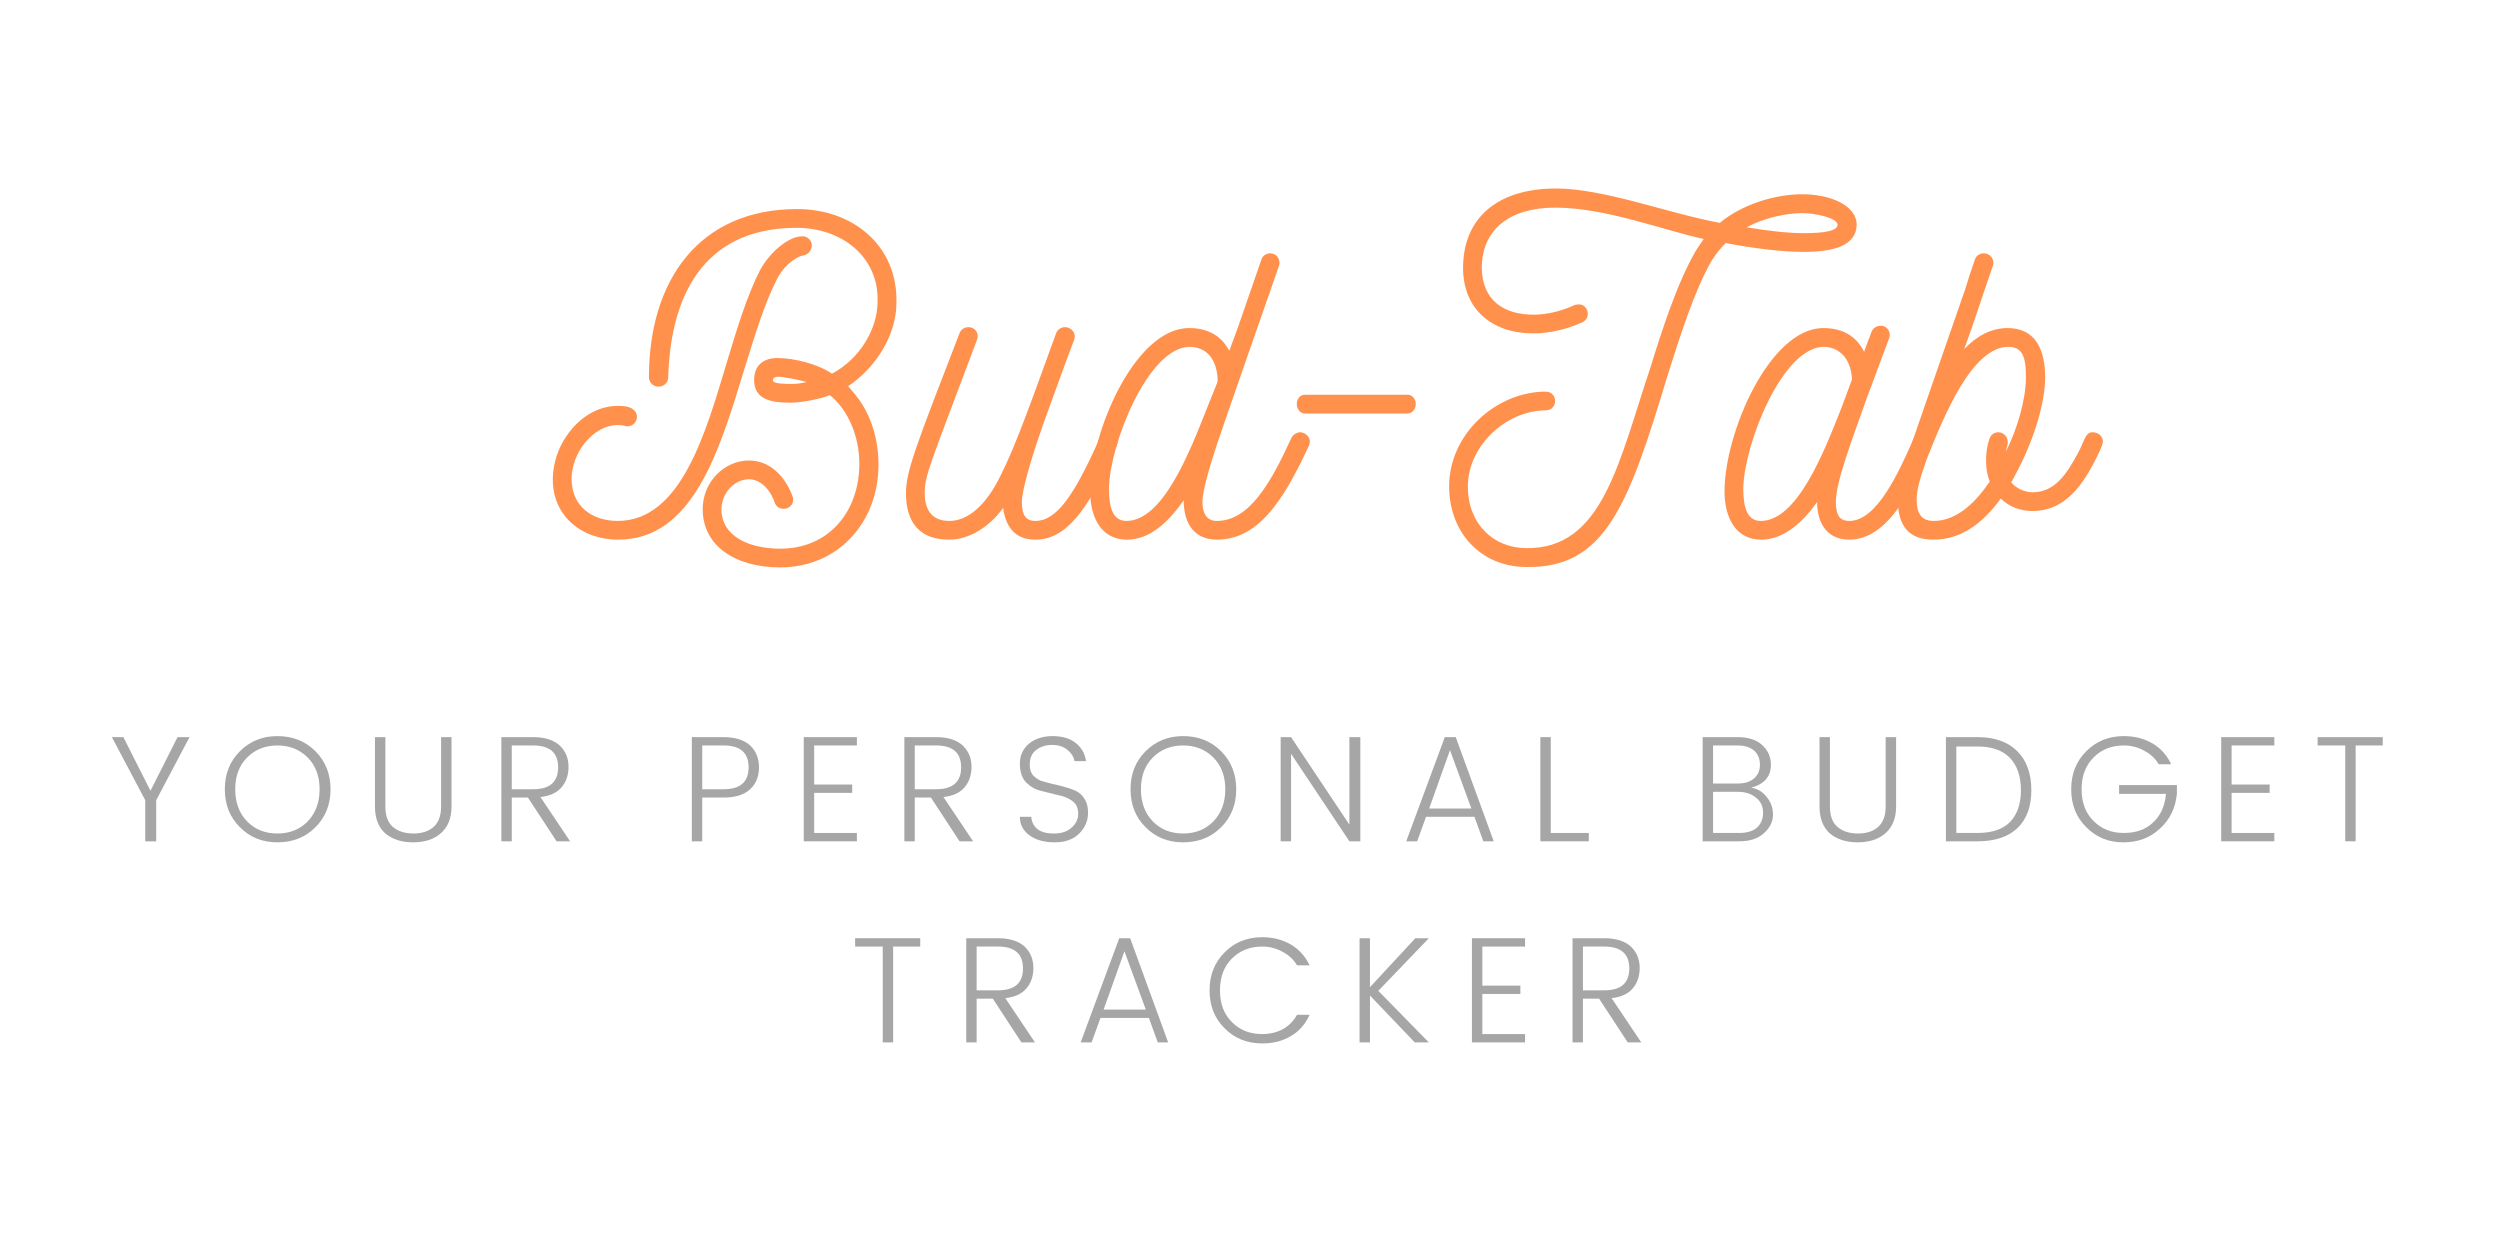 <svg xmlns="http://www.w3.org/2000/svg" xmlns:xlink="http://www.w3.org/1999/xlink" width="300" zoomAndPan="magnify" viewBox="0 0 75 37.5" height="150" preserveAspectRatio="xMidYMid meet" version="1.0"><defs><g/></defs><g fill="#ff914d" fill-opacity="1"><g transform="translate(12.698, 16.19)"><g/></g></g><g fill="#ff914d" fill-opacity="1"><g transform="translate(16.718, 16.19)"><g><path d="M 10.176 -7.113 C 10.215 -8.805 8.887 -9.918 7.195 -9.918 C 4.281 -9.918 2.75 -7.812 2.75 -4.871 C 2.75 -4.711 2.887 -4.59 3.035 -4.59 C 3.168 -4.59 3.328 -4.684 3.328 -4.871 C 3.41 -7.625 4.617 -9.355 7.18 -9.355 C 8.551 -9.355 9.652 -8.469 9.609 -7.141 C 9.609 -6.32 9.074 -5.422 8.242 -4.98 C 7.812 -5.273 7.102 -5.449 6.605 -5.449 C 6.176 -5.449 5.906 -5.223 5.906 -4.793 C 5.906 -4.215 6.391 -4.109 6.992 -4.109 C 7.316 -4.109 7.879 -4.215 8.176 -4.336 C 8.75 -3.879 9.062 -3.059 9.062 -2.281 C 9.062 -0.871 8.176 0.27 6.684 0.27 C 5.785 0.27 4.926 -0.082 4.926 -0.914 C 4.926 -1.383 5.301 -1.812 5.758 -1.812 C 6.066 -1.812 6.375 -1.543 6.523 -1.113 C 6.562 -0.992 6.672 -0.926 6.793 -0.926 C 7.008 -0.926 7.129 -1.129 7.059 -1.301 C 6.82 -1.934 6.363 -2.375 5.746 -2.375 C 5.035 -2.375 4.363 -1.758 4.363 -0.914 C 4.363 0.188 5.344 0.832 6.684 0.832 C 8.43 0.832 9.637 -0.523 9.637 -2.254 C 9.637 -2.992 9.422 -3.746 8.965 -4.32 L 8.727 -4.605 C 9.57 -5.168 10.176 -6.148 10.176 -7.113 Z M 6.59 -7.812 C 6.738 -8.133 7.102 -8.484 7.41 -8.535 C 7.516 -8.562 7.637 -8.656 7.637 -8.859 C 7.609 -9.008 7.488 -9.102 7.355 -9.102 C 6.926 -9.102 6.363 -8.605 6.082 -8.082 C 5.703 -7.344 5.395 -6.348 5.086 -5.316 C 4.457 -3.223 3.719 -0.562 1.812 -0.562 C 1.059 -0.562 0.43 -0.992 0.43 -1.824 C 0.43 -2.617 1.086 -3.438 1.812 -3.438 C 1.895 -3.438 1.961 -3.438 2.027 -3.41 C 2.215 -3.355 2.391 -3.504 2.391 -3.691 C 2.391 -3.812 2.309 -3.906 2.188 -3.961 C 2.055 -4.012 1.934 -4.012 1.797 -4.012 C 0.793 -4.012 -0.133 -2.965 -0.133 -1.797 C -0.133 -0.711 0.727 0 1.824 0 C 4.066 0 4.859 -2.633 5.625 -5.156 C 5.934 -6.148 6.227 -7.113 6.59 -7.812 Z M 7.059 -4.672 C 6.859 -4.672 6.469 -4.672 6.469 -4.777 C 6.469 -4.871 6.551 -4.887 6.656 -4.887 C 6.777 -4.887 7.344 -4.777 7.477 -4.727 C 7.344 -4.699 7.207 -4.672 7.059 -4.672 Z M 7.059 -4.672 "/></g></g></g><g fill="#ff914d" fill-opacity="1"><g transform="translate(27.367, 16.19)"><g><path d="M 6 -3.195 C 5.961 -3.207 5.918 -3.223 5.879 -3.223 C 5.773 -3.223 5.664 -3.156 5.625 -3.047 C 4.859 -1.328 4.336 -0.562 3.691 -0.562 C 3.41 -0.562 3.289 -0.738 3.289 -1.129 C 3.289 -1.488 3.598 -2.578 4.109 -3.961 C 4.309 -4.496 4.562 -5.223 4.859 -6 C 4.926 -6.176 4.793 -6.375 4.578 -6.375 C 4.469 -6.375 4.363 -6.309 4.32 -6.203 C 3.625 -4.297 3.129 -2.871 2.656 -1.934 C 2.215 -1.02 1.664 -0.562 1.113 -0.562 C 0.633 -0.562 0.375 -0.844 0.375 -1.395 C 0.375 -1.934 0.523 -2.215 1.945 -6 C 2.012 -6.176 1.906 -6.375 1.68 -6.375 C 1.57 -6.375 1.465 -6.309 1.422 -6.203 C 0.133 -2.859 -0.188 -2.066 -0.188 -1.395 C -0.188 -0.484 0.254 0 1.102 0 L 1.113 0 C 1.719 0 2.336 -0.402 2.727 -0.953 C 2.805 -0.363 3.102 0 3.691 0 C 4.59 0 5.262 -0.82 6.133 -2.82 C 6.148 -2.859 6.16 -2.898 6.16 -2.941 C 6.16 -3.047 6.094 -3.141 6 -3.195 Z M 6 -3.195 "/></g></g></g><g fill="#ff914d" fill-opacity="1"><g transform="translate(32.745, 16.19)"><g><path d="M 6.375 -3.195 C 6.336 -3.207 6.297 -3.223 6.27 -3.223 C 6.16 -3.223 6.055 -3.156 6 -3.059 C 5.371 -1.68 4.727 -0.562 3.758 -0.562 C 3.449 -0.562 3.328 -0.805 3.328 -1.129 C 3.328 -1.477 3.57 -2.27 3.773 -2.887 C 3.895 -3.262 5.488 -7.824 5.625 -8.215 C 5.68 -8.363 5.586 -8.59 5.355 -8.59 C 5.25 -8.59 5.141 -8.523 5.102 -8.418 L 4.391 -6.363 L 4.133 -5.664 C 3.918 -6.082 3.531 -6.348 2.926 -6.348 C 1.301 -6.348 -0.039 -3.207 -0.039 -1.449 C -0.039 -0.645 0.309 0 1.059 0 C 1.746 0 2.297 -0.512 2.766 -1.18 C 2.766 -0.43 3.129 0 3.758 0 C 4.992 0 5.746 -1.141 6.523 -2.82 C 6.535 -2.859 6.551 -2.898 6.551 -2.941 C 6.551 -3.047 6.484 -3.141 6.375 -3.195 Z M 1.047 -0.562 C 0.645 -0.562 0.523 -0.953 0.523 -1.543 C 0.551 -2.871 1.691 -5.746 2.926 -5.785 C 3.449 -5.785 3.758 -5.422 3.785 -4.805 C 3.785 -4.777 3.785 -4.75 3.773 -4.711 C 3.68 -4.496 3.582 -4.227 3.465 -3.945 C 2.926 -2.578 2.133 -0.562 1.047 -0.562 Z M 1.047 -0.562 "/></g></g></g><g fill="#ff914d" fill-opacity="1"><g transform="translate(38.512, 16.19)"><g><path d="M 3.719 -4.348 L 0.633 -4.348 C 0.496 -4.348 0.391 -4.227 0.391 -4.066 C 0.391 -3.918 0.496 -3.785 0.633 -3.785 L 3.719 -3.785 C 3.852 -3.785 3.961 -3.918 3.961 -4.066 C 3.961 -4.227 3.852 -4.348 3.719 -4.348 Z M 3.719 -4.348 "/></g></g></g><g fill="#ff914d" fill-opacity="1"><g transform="translate(43.474, 16.19)"><g><path d="M 12.227 -9.438 C 12.227 -10.055 11.383 -10.363 10.605 -10.363 C 9.785 -10.363 8.793 -10.066 8.121 -9.504 C 6.59 -9.785 4.645 -10.535 3.207 -10.535 C 1.449 -10.535 0.418 -9.652 0.418 -8.148 C 0.418 -6.926 1.273 -6.188 2.523 -6.188 C 3.008 -6.188 3.531 -6.309 4 -6.523 C 4.109 -6.578 4.16 -6.672 4.16 -6.777 C 4.16 -6.887 4.082 -7.059 3.895 -7.059 C 3.84 -7.059 3.797 -7.047 3.758 -7.035 C 3.371 -6.859 2.941 -6.75 2.535 -6.75 C 1.609 -6.75 0.992 -7.207 0.98 -8.148 C 0.98 -9.289 1.797 -9.961 3.18 -9.961 C 4.699 -9.961 6.457 -9.273 7.637 -9.02 C 7.559 -8.898 7.465 -8.777 7.395 -8.656 C 6.832 -7.691 6.363 -6.215 6.027 -5.129 C 5.086 -2.32 4.605 0.281 2.32 0.254 C 1.344 0.254 0.562 -0.457 0.562 -1.598 C 0.562 -2.82 1.719 -3.879 2.898 -3.879 C 3.059 -3.879 3.18 -4 3.18 -4.16 C 3.18 -4.32 3.059 -4.441 2.898 -4.441 C 1.422 -4.441 0 -3.18 0 -1.598 C 0 -0.215 0.953 0.82 2.32 0.82 C 4.699 0.859 5.383 -1.047 6.562 -4.953 C 6.898 -6.012 7.355 -7.477 7.879 -8.375 C 8 -8.562 8.133 -8.738 8.297 -8.898 C 9.141 -8.738 9.973 -8.633 10.633 -8.633 C 11.57 -8.633 12.203 -8.832 12.227 -9.438 Z M 10.633 -9.195 C 10.188 -9.195 9.57 -9.262 8.926 -9.371 C 9.383 -9.625 10.066 -9.797 10.59 -9.797 C 10.98 -9.797 11.652 -9.652 11.652 -9.449 C 11.652 -9.262 11.262 -9.195 10.633 -9.195 Z M 10.633 -9.195 "/></g></g></g><g fill="#ff914d" fill-opacity="1"><g transform="translate(51.775, 16.19)"><g><path d="M 6.012 -3.195 C 5.973 -3.207 5.934 -3.223 5.895 -3.223 C 5.785 -3.223 5.691 -3.156 5.637 -3.047 L 5.625 -3.008 C 5.18 -2.012 4.535 -0.562 3.703 -0.562 C 3.422 -0.562 3.301 -0.727 3.301 -1.129 C 3.301 -1.719 3.746 -2.887 4.227 -4.242 L 4.898 -6.039 C 4.965 -6.203 4.859 -6.418 4.645 -6.418 C 4.523 -6.418 4.418 -6.348 4.375 -6.242 C 4.309 -6.066 4.227 -5.867 4.148 -5.637 C 3.906 -6.121 3.488 -6.348 2.926 -6.348 C 1.316 -6.348 -0.039 -3.207 -0.039 -1.449 C -0.039 -0.645 0.309 0 1.059 0 C 1.637 0 2.203 -0.375 2.738 -1.129 C 2.738 -0.469 3.059 0 3.703 0 C 4.914 0 5.637 -1.652 6.148 -2.777 L 6.16 -2.82 C 6.176 -2.859 6.188 -2.898 6.188 -2.941 C 6.188 -3.047 6.121 -3.141 6.012 -3.195 Z M 1.047 -0.562 C 0.645 -0.562 0.523 -0.953 0.523 -1.543 C 0.551 -2.871 1.691 -5.758 2.926 -5.785 C 3.41 -5.785 3.758 -5.422 3.785 -4.805 L 3.465 -3.945 C 2.926 -2.578 2.133 -0.562 1.047 -0.562 Z M 1.047 -0.562 "/></g></g></g><g fill="#ff914d" fill-opacity="1"><g transform="translate(57.18, 16.19)"><g><path d="M 5.73 -3.195 C 5.691 -3.207 5.652 -3.223 5.609 -3.223 C 5.371 -3.223 5.371 -2.992 5.156 -2.59 C 4.82 -1.973 4.469 -1.422 3.797 -1.422 C 3.559 -1.422 3.301 -1.543 3.156 -1.719 C 3.18 -1.746 3.195 -1.785 3.207 -1.812 C 3.73 -2.738 4.16 -3.934 4.176 -4.848 C 4.176 -5.691 3.895 -6.348 3.047 -6.348 C 2.551 -6.348 2.121 -6.109 1.746 -5.719 C 1.973 -6.336 2.082 -6.672 2.309 -7.344 L 2.605 -8.215 C 2.672 -8.391 2.535 -8.59 2.336 -8.59 C 2.215 -8.59 2.105 -8.523 2.066 -8.402 C 1.961 -8.109 1.852 -7.758 1.773 -7.504 C 1.73 -7.371 0.254 -3.141 0.176 -2.898 C 0.012 -2.457 -0.242 -1.785 -0.242 -1.18 C -0.242 -0.402 0.094 0 0.82 0 C 1.652 0 2.297 -0.484 2.844 -1.234 C 3.102 -0.98 3.438 -0.859 3.797 -0.859 C 4.656 -0.859 5.207 -1.465 5.652 -2.336 C 5.73 -2.484 5.906 -2.832 5.906 -2.941 C 5.906 -3.047 5.84 -3.156 5.73 -3.195 Z M 2.766 -3.223 C 2.645 -3.223 2.535 -3.141 2.496 -3.008 C 2.418 -2.766 2.402 -2.562 2.402 -2.363 C 2.402 -2.121 2.441 -1.918 2.512 -1.746 C 2.039 -1.035 1.465 -0.562 0.832 -0.562 C 0.469 -0.562 0.32 -0.777 0.32 -1.207 C 0.32 -1.477 0.418 -1.84 0.617 -2.402 C 1.156 -3.758 1.988 -5.785 3.074 -5.785 C 3.531 -5.785 3.598 -5.41 3.598 -4.871 C 3.598 -4.215 3.344 -3.328 2.992 -2.633 C 3.008 -2.699 3.02 -2.777 3.047 -2.859 C 3.086 -3.047 2.953 -3.223 2.766 -3.223 Z M 2.766 -3.223 "/></g></g></g><g fill="#a6a6a6" fill-opacity="1"><g transform="translate(3.295, 25.239)"><g><path d="M 1.391 0 L 1.062 0 L 1.062 -1.234 L 0.062 -3.125 L 0.406 -3.125 L 1.219 -1.516 L 2.031 -3.125 L 2.391 -3.125 L 1.391 -1.234 Z M 1.391 0 "/></g></g></g><g fill="#a6a6a6" fill-opacity="1"><g transform="translate(6.557, 25.239)"><g><path d="M 2.672 -0.594 C 2.91 -0.844 3.031 -1.164 3.031 -1.562 C 3.031 -1.957 2.91 -2.273 2.672 -2.516 C 2.43 -2.754 2.129 -2.875 1.766 -2.875 C 1.398 -2.875 1.098 -2.754 0.859 -2.516 C 0.617 -2.273 0.5 -1.957 0.5 -1.562 C 0.5 -1.164 0.617 -0.844 0.859 -0.594 C 1.098 -0.352 1.398 -0.234 1.766 -0.234 C 2.129 -0.234 2.43 -0.352 2.672 -0.594 Z M 0.641 -0.422 C 0.336 -0.723 0.188 -1.102 0.188 -1.562 C 0.188 -2.02 0.336 -2.398 0.641 -2.703 C 0.941 -3.004 1.316 -3.156 1.766 -3.156 C 2.223 -3.156 2.602 -3.004 2.906 -2.703 C 3.207 -2.398 3.359 -2.02 3.359 -1.562 C 3.359 -1.102 3.207 -0.723 2.906 -0.422 C 2.602 -0.117 2.223 0.031 1.766 0.031 C 1.316 0.031 0.941 -0.117 0.641 -0.422 Z M 0.641 -0.422 "/></g></g></g><g fill="#a6a6a6" fill-opacity="1"><g transform="translate(10.905, 25.239)"><g><path d="M 0.344 -1.047 L 0.344 -3.125 L 0.656 -3.125 L 0.656 -1.047 C 0.656 -0.773 0.727 -0.57 0.875 -0.438 C 1.031 -0.301 1.238 -0.234 1.5 -0.234 C 1.758 -0.234 1.961 -0.301 2.109 -0.438 C 2.254 -0.57 2.328 -0.773 2.328 -1.047 L 2.328 -3.125 L 2.641 -3.125 L 2.641 -1.047 C 2.641 -0.691 2.531 -0.422 2.312 -0.234 C 2.102 -0.055 1.828 0.031 1.484 0.031 C 1.148 0.031 0.875 -0.055 0.656 -0.234 C 0.445 -0.422 0.344 -0.691 0.344 -1.047 Z M 0.344 -1.047 "/></g></g></g><g fill="#a6a6a6" fill-opacity="1"><g transform="translate(14.697, 25.239)"><g><path d="M 0.656 -1.312 L 0.656 0 L 0.344 0 L 0.344 -3.125 L 1.297 -3.125 C 1.648 -3.125 1.914 -3.039 2.094 -2.875 C 2.27 -2.707 2.359 -2.492 2.359 -2.234 C 2.359 -1.984 2.285 -1.773 2.141 -1.609 C 2.004 -1.453 1.797 -1.359 1.516 -1.328 L 2.406 0 L 2 0 L 1.141 -1.312 Z M 0.656 -2.875 L 0.656 -1.562 L 1.297 -1.562 C 1.797 -1.562 2.047 -1.781 2.047 -2.219 C 2.047 -2.656 1.797 -2.875 1.297 -2.875 Z M 0.656 -2.875 "/></g></g></g><g fill="#a6a6a6" fill-opacity="1"><g transform="translate(18.24, 25.239)"><g/></g></g><g fill="#a6a6a6" fill-opacity="1"><g transform="translate(20.411, 25.239)"><g><path d="M 2.094 -2.875 C 2.27 -2.707 2.359 -2.488 2.359 -2.219 C 2.359 -1.945 2.27 -1.727 2.094 -1.562 C 1.914 -1.395 1.648 -1.312 1.297 -1.312 L 0.656 -1.312 L 0.656 0 L 0.344 0 L 0.344 -3.125 L 1.297 -3.125 C 1.648 -3.125 1.914 -3.039 2.094 -2.875 Z M 0.656 -1.562 L 1.297 -1.562 C 1.797 -1.562 2.047 -1.781 2.047 -2.219 C 2.047 -2.656 1.797 -2.875 1.297 -2.875 L 0.656 -2.875 Z M 0.656 -1.562 "/></g></g></g><g fill="#a6a6a6" fill-opacity="1"><g transform="translate(23.769, 25.239)"><g><path d="M 1.938 -3.125 L 1.938 -2.875 L 0.656 -2.875 L 0.656 -1.703 L 1.797 -1.703 L 1.797 -1.453 L 0.656 -1.453 L 0.656 -0.25 L 1.938 -0.25 L 1.938 0 L 0.344 0 L 0.344 -3.125 Z M 1.938 -3.125 "/></g></g></g><g fill="#a6a6a6" fill-opacity="1"><g transform="translate(26.787, 25.239)"><g><path d="M 0.656 -1.312 L 0.656 0 L 0.344 0 L 0.344 -3.125 L 1.297 -3.125 C 1.648 -3.125 1.914 -3.039 2.094 -2.875 C 2.27 -2.707 2.359 -2.492 2.359 -2.234 C 2.359 -1.984 2.285 -1.773 2.141 -1.609 C 2.004 -1.453 1.797 -1.359 1.516 -1.328 L 2.406 0 L 2 0 L 1.141 -1.312 Z M 0.656 -2.875 L 0.656 -1.562 L 1.297 -1.562 C 1.797 -1.562 2.047 -1.781 2.047 -2.219 C 2.047 -2.656 1.797 -2.875 1.297 -2.875 Z M 0.656 -2.875 "/></g></g></g><g fill="#a6a6a6" fill-opacity="1"><g transform="translate(30.33, 25.239)"><g><path d="M 0.562 -2.297 C 0.562 -2.172 0.594 -2.066 0.656 -1.984 C 0.727 -1.91 0.812 -1.852 0.906 -1.812 C 1.008 -1.781 1.125 -1.75 1.25 -1.719 C 1.375 -1.695 1.5 -1.664 1.625 -1.625 C 1.75 -1.594 1.863 -1.551 1.969 -1.5 C 2.07 -1.445 2.156 -1.363 2.219 -1.25 C 2.281 -1.145 2.312 -1.016 2.312 -0.859 C 2.312 -0.617 2.223 -0.41 2.047 -0.234 C 1.867 -0.055 1.625 0.031 1.312 0.031 C 1.008 0.031 0.758 -0.035 0.562 -0.172 C 0.363 -0.316 0.266 -0.504 0.266 -0.734 L 0.609 -0.734 C 0.617 -0.586 0.676 -0.469 0.781 -0.375 C 0.895 -0.281 1.062 -0.234 1.281 -0.234 C 1.508 -0.234 1.688 -0.289 1.812 -0.406 C 1.945 -0.52 2.016 -0.66 2.016 -0.828 C 2.016 -1.004 1.953 -1.133 1.828 -1.219 C 1.711 -1.301 1.566 -1.359 1.391 -1.391 C 1.223 -1.43 1.055 -1.473 0.891 -1.516 C 0.723 -1.555 0.578 -1.641 0.453 -1.766 C 0.328 -1.898 0.266 -2.086 0.266 -2.328 C 0.266 -2.566 0.352 -2.766 0.531 -2.922 C 0.719 -3.078 0.957 -3.156 1.25 -3.156 C 1.539 -3.156 1.77 -3.086 1.938 -2.953 C 2.113 -2.816 2.219 -2.633 2.25 -2.406 L 1.906 -2.406 C 1.883 -2.531 1.816 -2.641 1.703 -2.734 C 1.586 -2.836 1.43 -2.891 1.234 -2.891 C 1.035 -2.891 0.875 -2.836 0.75 -2.734 C 0.625 -2.641 0.562 -2.492 0.562 -2.297 Z M 0.562 -2.297 "/></g></g></g><g fill="#a6a6a6" fill-opacity="1"><g transform="translate(33.728, 25.239)"><g><path d="M 2.672 -0.594 C 2.91 -0.844 3.031 -1.164 3.031 -1.562 C 3.031 -1.957 2.91 -2.273 2.672 -2.516 C 2.43 -2.754 2.129 -2.875 1.766 -2.875 C 1.398 -2.875 1.098 -2.754 0.859 -2.516 C 0.617 -2.273 0.5 -1.957 0.5 -1.562 C 0.5 -1.164 0.617 -0.844 0.859 -0.594 C 1.098 -0.352 1.398 -0.234 1.766 -0.234 C 2.129 -0.234 2.43 -0.352 2.672 -0.594 Z M 0.641 -0.422 C 0.336 -0.723 0.188 -1.102 0.188 -1.562 C 0.188 -2.02 0.336 -2.398 0.641 -2.703 C 0.941 -3.004 1.316 -3.156 1.766 -3.156 C 2.223 -3.156 2.602 -3.004 2.906 -2.703 C 3.207 -2.398 3.359 -2.02 3.359 -1.562 C 3.359 -1.102 3.207 -0.723 2.906 -0.422 C 2.602 -0.117 2.223 0.031 1.766 0.031 C 1.316 0.031 0.941 -0.117 0.641 -0.422 Z M 0.641 -0.422 "/></g></g></g><g fill="#a6a6a6" fill-opacity="1"><g transform="translate(38.076, 25.239)"><g><path d="M 2.406 -3.125 L 2.734 -3.125 L 2.734 0 L 2.406 0 L 0.656 -2.625 L 0.656 0 L 0.344 0 L 0.344 -3.125 L 0.656 -3.125 L 2.406 -0.5 Z M 2.406 -3.125 "/></g></g></g><g fill="#a6a6a6" fill-opacity="1"><g transform="translate(41.953, 25.239)"><g><path d="M 2.547 0 L 2.281 -0.734 L 0.828 -0.734 L 0.562 0 L 0.234 0 L 1.391 -3.125 L 1.719 -3.125 L 2.859 0 Z M 0.922 -0.984 L 2.188 -0.984 L 1.547 -2.734 Z M 0.922 -0.984 "/></g></g></g><g fill="#a6a6a6" fill-opacity="1"><g transform="translate(45.867, 25.239)"><g><path d="M 0.344 -3.125 L 0.656 -3.125 L 0.656 -0.25 L 1.797 -0.25 L 1.797 0 L 0.344 0 Z M 0.344 -3.125 "/></g></g></g><g fill="#a6a6a6" fill-opacity="1"><g transform="translate(48.564, 25.239)"><g/></g></g><g fill="#a6a6a6" fill-opacity="1"><g transform="translate(50.736, 25.239)"><g><path d="M 0.344 -3.125 L 1.391 -3.125 C 1.711 -3.125 1.957 -3.047 2.125 -2.891 C 2.301 -2.734 2.391 -2.535 2.391 -2.297 C 2.391 -1.941 2.191 -1.711 1.797 -1.609 C 1.992 -1.578 2.148 -1.484 2.266 -1.328 C 2.391 -1.18 2.453 -1.004 2.453 -0.797 C 2.453 -0.586 2.359 -0.398 2.172 -0.234 C 1.992 -0.078 1.754 0 1.453 0 L 0.344 0 Z M 0.656 -2.875 L 0.656 -1.734 L 1.391 -1.734 C 1.609 -1.734 1.773 -1.785 1.891 -1.891 C 2.004 -1.992 2.062 -2.129 2.062 -2.297 C 2.062 -2.473 2.004 -2.613 1.891 -2.719 C 1.773 -2.82 1.609 -2.875 1.391 -2.875 Z M 0.656 -0.25 L 1.438 -0.25 C 1.664 -0.25 1.844 -0.301 1.969 -0.406 C 2.094 -0.52 2.156 -0.672 2.156 -0.859 C 2.156 -1.055 2.082 -1.207 1.938 -1.312 C 1.801 -1.426 1.625 -1.484 1.406 -1.484 L 0.656 -1.484 Z M 0.656 -0.25 "/></g></g></g><g fill="#a6a6a6" fill-opacity="1"><g transform="translate(54.242, 25.239)"><g><path d="M 0.344 -1.047 L 0.344 -3.125 L 0.656 -3.125 L 0.656 -1.047 C 0.656 -0.773 0.727 -0.57 0.875 -0.438 C 1.031 -0.301 1.238 -0.234 1.5 -0.234 C 1.758 -0.234 1.961 -0.301 2.109 -0.438 C 2.254 -0.57 2.328 -0.773 2.328 -1.047 L 2.328 -3.125 L 2.641 -3.125 L 2.641 -1.047 C 2.641 -0.691 2.531 -0.422 2.312 -0.234 C 2.102 -0.055 1.828 0.031 1.484 0.031 C 1.148 0.031 0.875 -0.055 0.656 -0.234 C 0.445 -0.422 0.344 -0.691 0.344 -1.047 Z M 0.344 -1.047 "/></g></g></g><g fill="#a6a6a6" fill-opacity="1"><g transform="translate(58.034, 25.239)"><g><path d="M 0.656 -0.25 L 1.297 -0.25 C 1.723 -0.25 2.047 -0.359 2.266 -0.578 C 2.484 -0.805 2.594 -1.125 2.594 -1.531 C 2.594 -1.945 2.484 -2.27 2.266 -2.5 C 2.047 -2.727 1.723 -2.844 1.297 -2.844 L 0.656 -2.844 Z M 1.297 -3.125 C 1.805 -3.125 2.203 -2.984 2.484 -2.703 C 2.766 -2.422 2.906 -2.031 2.906 -1.531 C 2.906 -1.039 2.766 -0.66 2.484 -0.391 C 2.203 -0.129 1.805 0 1.297 0 L 0.344 0 L 0.344 -3.125 Z M 1.297 -3.125 "/></g></g></g><g fill="#a6a6a6" fill-opacity="1"><g transform="translate(61.948, 25.239)"><g><path d="M 0.641 -0.422 C 0.336 -0.723 0.188 -1.102 0.188 -1.562 C 0.188 -2.02 0.336 -2.398 0.641 -2.703 C 0.941 -3.004 1.316 -3.156 1.766 -3.156 C 2.086 -3.156 2.375 -3.082 2.625 -2.938 C 2.875 -2.789 3.062 -2.582 3.188 -2.312 L 2.812 -2.312 C 2.707 -2.488 2.562 -2.625 2.375 -2.719 C 2.195 -2.82 1.992 -2.875 1.766 -2.875 C 1.398 -2.875 1.098 -2.754 0.859 -2.516 C 0.617 -2.273 0.5 -1.957 0.5 -1.562 C 0.5 -1.164 0.617 -0.848 0.859 -0.609 C 1.098 -0.367 1.398 -0.25 1.766 -0.25 C 2.129 -0.25 2.422 -0.352 2.641 -0.562 C 2.867 -0.77 3 -1.055 3.031 -1.422 L 1.625 -1.422 L 1.625 -1.688 L 3.359 -1.688 L 3.359 -1.422 C 3.316 -0.992 3.145 -0.645 2.844 -0.375 C 2.551 -0.102 2.188 0.031 1.75 0.031 C 1.312 0.031 0.941 -0.117 0.641 -0.422 Z M 0.641 -0.422 "/></g></g></g><g fill="#a6a6a6" fill-opacity="1"><g transform="translate(66.292, 25.239)"><g><path d="M 1.938 -3.125 L 1.938 -2.875 L 0.656 -2.875 L 0.656 -1.703 L 1.797 -1.703 L 1.797 -1.453 L 0.656 -1.453 L 0.656 -0.25 L 1.938 -0.25 L 1.938 0 L 0.344 0 L 0.344 -3.125 Z M 1.938 -3.125 "/></g></g></g><g fill="#a6a6a6" fill-opacity="1"><g transform="translate(69.31, 25.239)"><g><path d="M 0.219 -2.875 L 0.219 -3.125 L 2.172 -3.125 L 2.172 -2.875 L 1.359 -2.875 L 1.359 0 L 1.047 0 L 1.047 -2.875 Z M 0.219 -2.875 "/></g></g></g><g fill="#a6a6a6" fill-opacity="1"><g transform="translate(25.435, 31.272)"><g><path d="M 0.219 -2.875 L 0.219 -3.125 L 2.172 -3.125 L 2.172 -2.875 L 1.359 -2.875 L 1.359 0 L 1.047 0 L 1.047 -2.875 Z M 0.219 -2.875 "/></g></g></g><g fill="#a6a6a6" fill-opacity="1"><g transform="translate(28.643, 31.272)"><g><path d="M 0.656 -1.312 L 0.656 0 L 0.344 0 L 0.344 -3.125 L 1.297 -3.125 C 1.648 -3.125 1.914 -3.039 2.094 -2.875 C 2.27 -2.707 2.359 -2.492 2.359 -2.234 C 2.359 -1.984 2.285 -1.773 2.141 -1.609 C 2.004 -1.453 1.797 -1.359 1.516 -1.328 L 2.406 0 L 2 0 L 1.141 -1.312 Z M 0.656 -2.875 L 0.656 -1.562 L 1.297 -1.562 C 1.797 -1.562 2.047 -1.781 2.047 -2.219 C 2.047 -2.656 1.797 -2.875 1.297 -2.875 Z M 0.656 -2.875 "/></g></g></g><g fill="#a6a6a6" fill-opacity="1"><g transform="translate(32.186, 31.272)"><g><path d="M 2.547 0 L 2.281 -0.734 L 0.828 -0.734 L 0.562 0 L 0.234 0 L 1.391 -3.125 L 1.719 -3.125 L 2.859 0 Z M 0.922 -0.984 L 2.188 -0.984 L 1.547 -2.734 Z M 0.922 -0.984 "/></g></g></g><g fill="#a6a6a6" fill-opacity="1"><g transform="translate(36.099, 31.272)"><g><path d="M 0.641 -0.422 C 0.336 -0.723 0.188 -1.102 0.188 -1.562 C 0.188 -2.02 0.336 -2.398 0.641 -2.703 C 0.941 -3.004 1.316 -3.156 1.766 -3.156 C 2.086 -3.156 2.375 -3.082 2.625 -2.938 C 2.875 -2.789 3.062 -2.582 3.188 -2.312 L 2.812 -2.312 C 2.707 -2.488 2.562 -2.625 2.375 -2.719 C 2.195 -2.82 1.992 -2.875 1.766 -2.875 C 1.398 -2.875 1.098 -2.754 0.859 -2.516 C 0.617 -2.273 0.5 -1.957 0.5 -1.562 C 0.5 -1.164 0.617 -0.848 0.859 -0.609 C 1.098 -0.367 1.398 -0.25 1.766 -0.25 C 1.992 -0.25 2.195 -0.297 2.375 -0.391 C 2.562 -0.492 2.707 -0.641 2.812 -0.828 L 3.188 -0.828 C 3.062 -0.547 2.875 -0.332 2.625 -0.188 C 2.375 -0.039 2.086 0.031 1.766 0.031 C 1.316 0.031 0.941 -0.117 0.641 -0.422 Z M 0.641 -0.422 "/></g></g></g><g fill="#a6a6a6" fill-opacity="1"><g transform="translate(40.443, 31.272)"><g><path d="M 0.656 0 L 0.344 0 L 0.344 -3.125 L 0.656 -3.125 L 0.656 -1.656 L 2.016 -3.125 L 2.422 -3.125 L 0.906 -1.547 L 2.422 0 L 2 0 L 0.656 -1.406 Z M 0.656 0 "/></g></g></g><g fill="#a6a6a6" fill-opacity="1"><g transform="translate(43.814, 31.272)"><g><path d="M 1.938 -3.125 L 1.938 -2.875 L 0.656 -2.875 L 0.656 -1.703 L 1.797 -1.703 L 1.797 -1.453 L 0.656 -1.453 L 0.656 -0.25 L 1.938 -0.25 L 1.938 0 L 0.344 0 L 0.344 -3.125 Z M 1.938 -3.125 "/></g></g></g><g fill="#a6a6a6" fill-opacity="1"><g transform="translate(46.832, 31.272)"><g><path d="M 0.656 -1.312 L 0.656 0 L 0.344 0 L 0.344 -3.125 L 1.297 -3.125 C 1.648 -3.125 1.914 -3.039 2.094 -2.875 C 2.27 -2.707 2.359 -2.492 2.359 -2.234 C 2.359 -1.984 2.285 -1.773 2.141 -1.609 C 2.004 -1.453 1.797 -1.359 1.516 -1.328 L 2.406 0 L 2 0 L 1.141 -1.312 Z M 0.656 -2.875 L 0.656 -1.562 L 1.297 -1.562 C 1.797 -1.562 2.047 -1.781 2.047 -2.219 C 2.047 -2.656 1.797 -2.875 1.297 -2.875 Z M 0.656 -2.875 "/></g></g></g></svg>